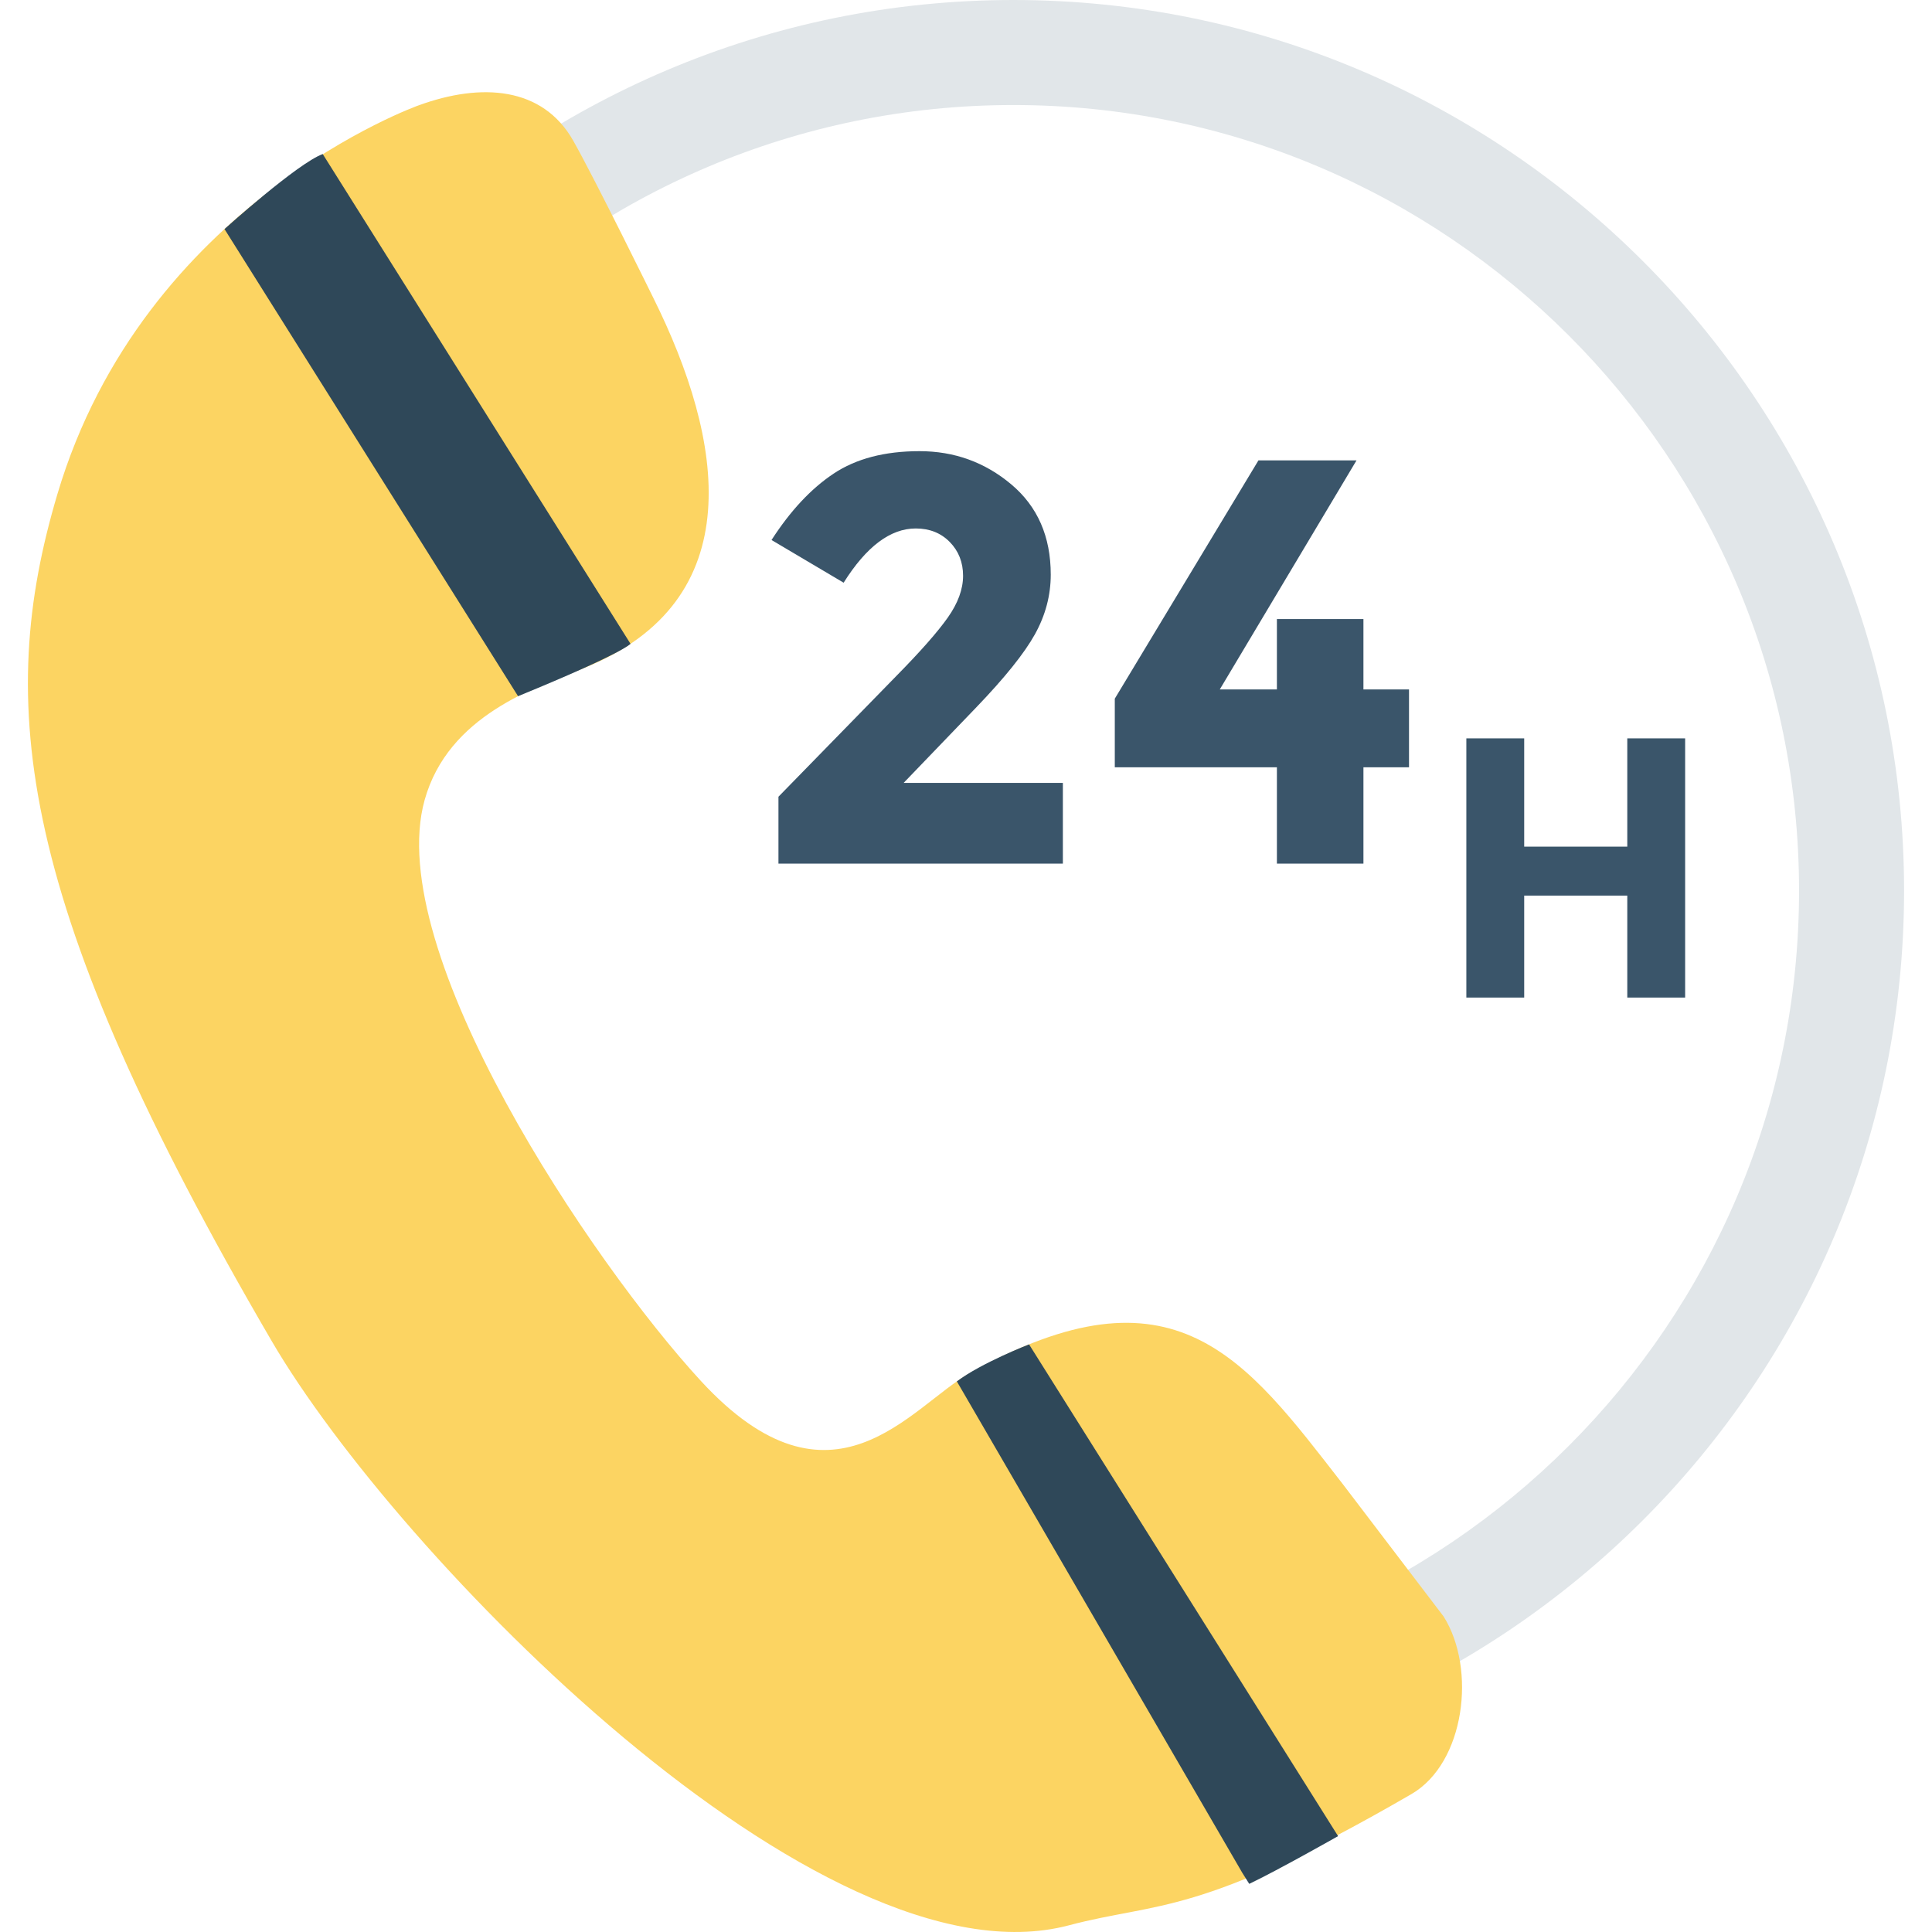 <?xml version="1.0" encoding="iso-8859-1"?>
<!-- Generator: Adobe Illustrator 19.0.0, SVG Export Plug-In . SVG Version: 6.00 Build 0)  -->
<svg version="1.1" id="Capa_1" xmlns="http://www.w3.org/2000/svg" xmlns:xlink="http://www.w3.org/1999/xlink" x="0px" y="0px"
	 viewBox="0 0 468.293 468.293" style="enable-background:new 0 0 468.293 468.293;" xml:space="preserve">
<path style="fill:#E1E6E9;" d="M245.639,431.778v-25.459c105.004,0,190.429-85.425,190.429-190.429S350.643,25.458,245.639,25.458
	S55.207,110.887,55.207,215.89H29.748C29.748,96.849,126.598,0,245.639,0s215.887,96.849,215.887,215.89
	S364.68,431.778,245.639,431.778z"/>
<path style="fill:#FCD462;" d="M13.894,119.832c-15.063,50.735-9.973,99.07,51.96,205.219
	c30.18,51.725,133.047,157.521,193.189,141.632c21.998-5.81,31.444-1.885,83.059-31.813c12.98-7.526,15.807-30.332,7.824-43.036
	l-24.435-32.088c-23.6-30.345-40.674-54.776-90.508-26.856c-14.203,7.957-33.24,36.426-65.093,1.837
	c-26.405-28.674-77.193-104.134-66.968-140.802c5.743-20.595,26.963-27.324,38.594-31.991c40.69-16.332,33.945-55.305,16.84-89.732
	c0,0-14.146-28.816-19.425-38.118c-7.405-13.049-22.198-14.113-37.456-8.547C101.474,25.537,34.882,49.14,13.894,119.832z"/>
<g>
	<path style="fill:#2F4859;" d="M301.108,453.931l-69.178-119.097c5.969-4.511,17.501-8.974,17.501-8.974l74.905,119.194
		c0,0-14.757,8.36-21.536,11.571L301.108,453.931z"/>
	<path style="fill:#2F4859;" d="M78.23,37.343l74.595,118.702c0,0-1.377,2.095-27.256,12.705L54.415,55.523
		C54.415,55.523,72.134,39.553,78.23,37.343z"/>
</g>
<g>
	<path style="fill:#3A556A;" d="M229.727,149.699c2.471-3.496,3.708-6.874,3.708-10.137s-1.075-5.989-3.216-8.18
		c-2.147-2.191-4.895-3.288-8.251-3.288c-6.153,0-11.98,4.385-17.481,13.146l-17.478-10.349c4.565-7.082,9.578-12.446,15.032-16.079
		c5.454-3.636,12.397-5.454,20.834-5.454c8.437,0,15.849,2.679,22.236,8.04c6.383,5.361,9.578,12.655,9.578,21.885
		c0,5.035-1.283,9.858-3.844,14.473c-2.567,4.615-7.297,10.51-14.196,17.689l-17.618,18.32h38.595v19.576h-68.939v-16.222
		l28.666-29.365C223.133,157.879,227.257,153.195,229.727,149.699z"/>
	<path style="fill:#3A556A;" d="M309.506,167.108V150.05h20.974v17.058h11.048v18.879H330.48v23.351h-20.974v-23.351h-39.294
		v-16.642l34.819-57.751h23.771l-33.141,55.513H309.506z"/>
	<path style="fill:#3A556A;" d="M394.434,178.971h14.022v62.826h-14.022v-24.716h-24.986v24.716h-14.022v-62.826h14.022v26.245
		h24.986V178.971z"/>
</g>
<g>
</g>
<g>
</g>
<g>
</g>
<g>
</g>
<g>
</g>
<g>
</g>
<g>
</g>
<g>
</g>
<g>
</g>
<g>
</g>
<g>
</g>
<g>
</g>
<g>
</g>
<g>
</g>
<g>
</g>
</svg>
